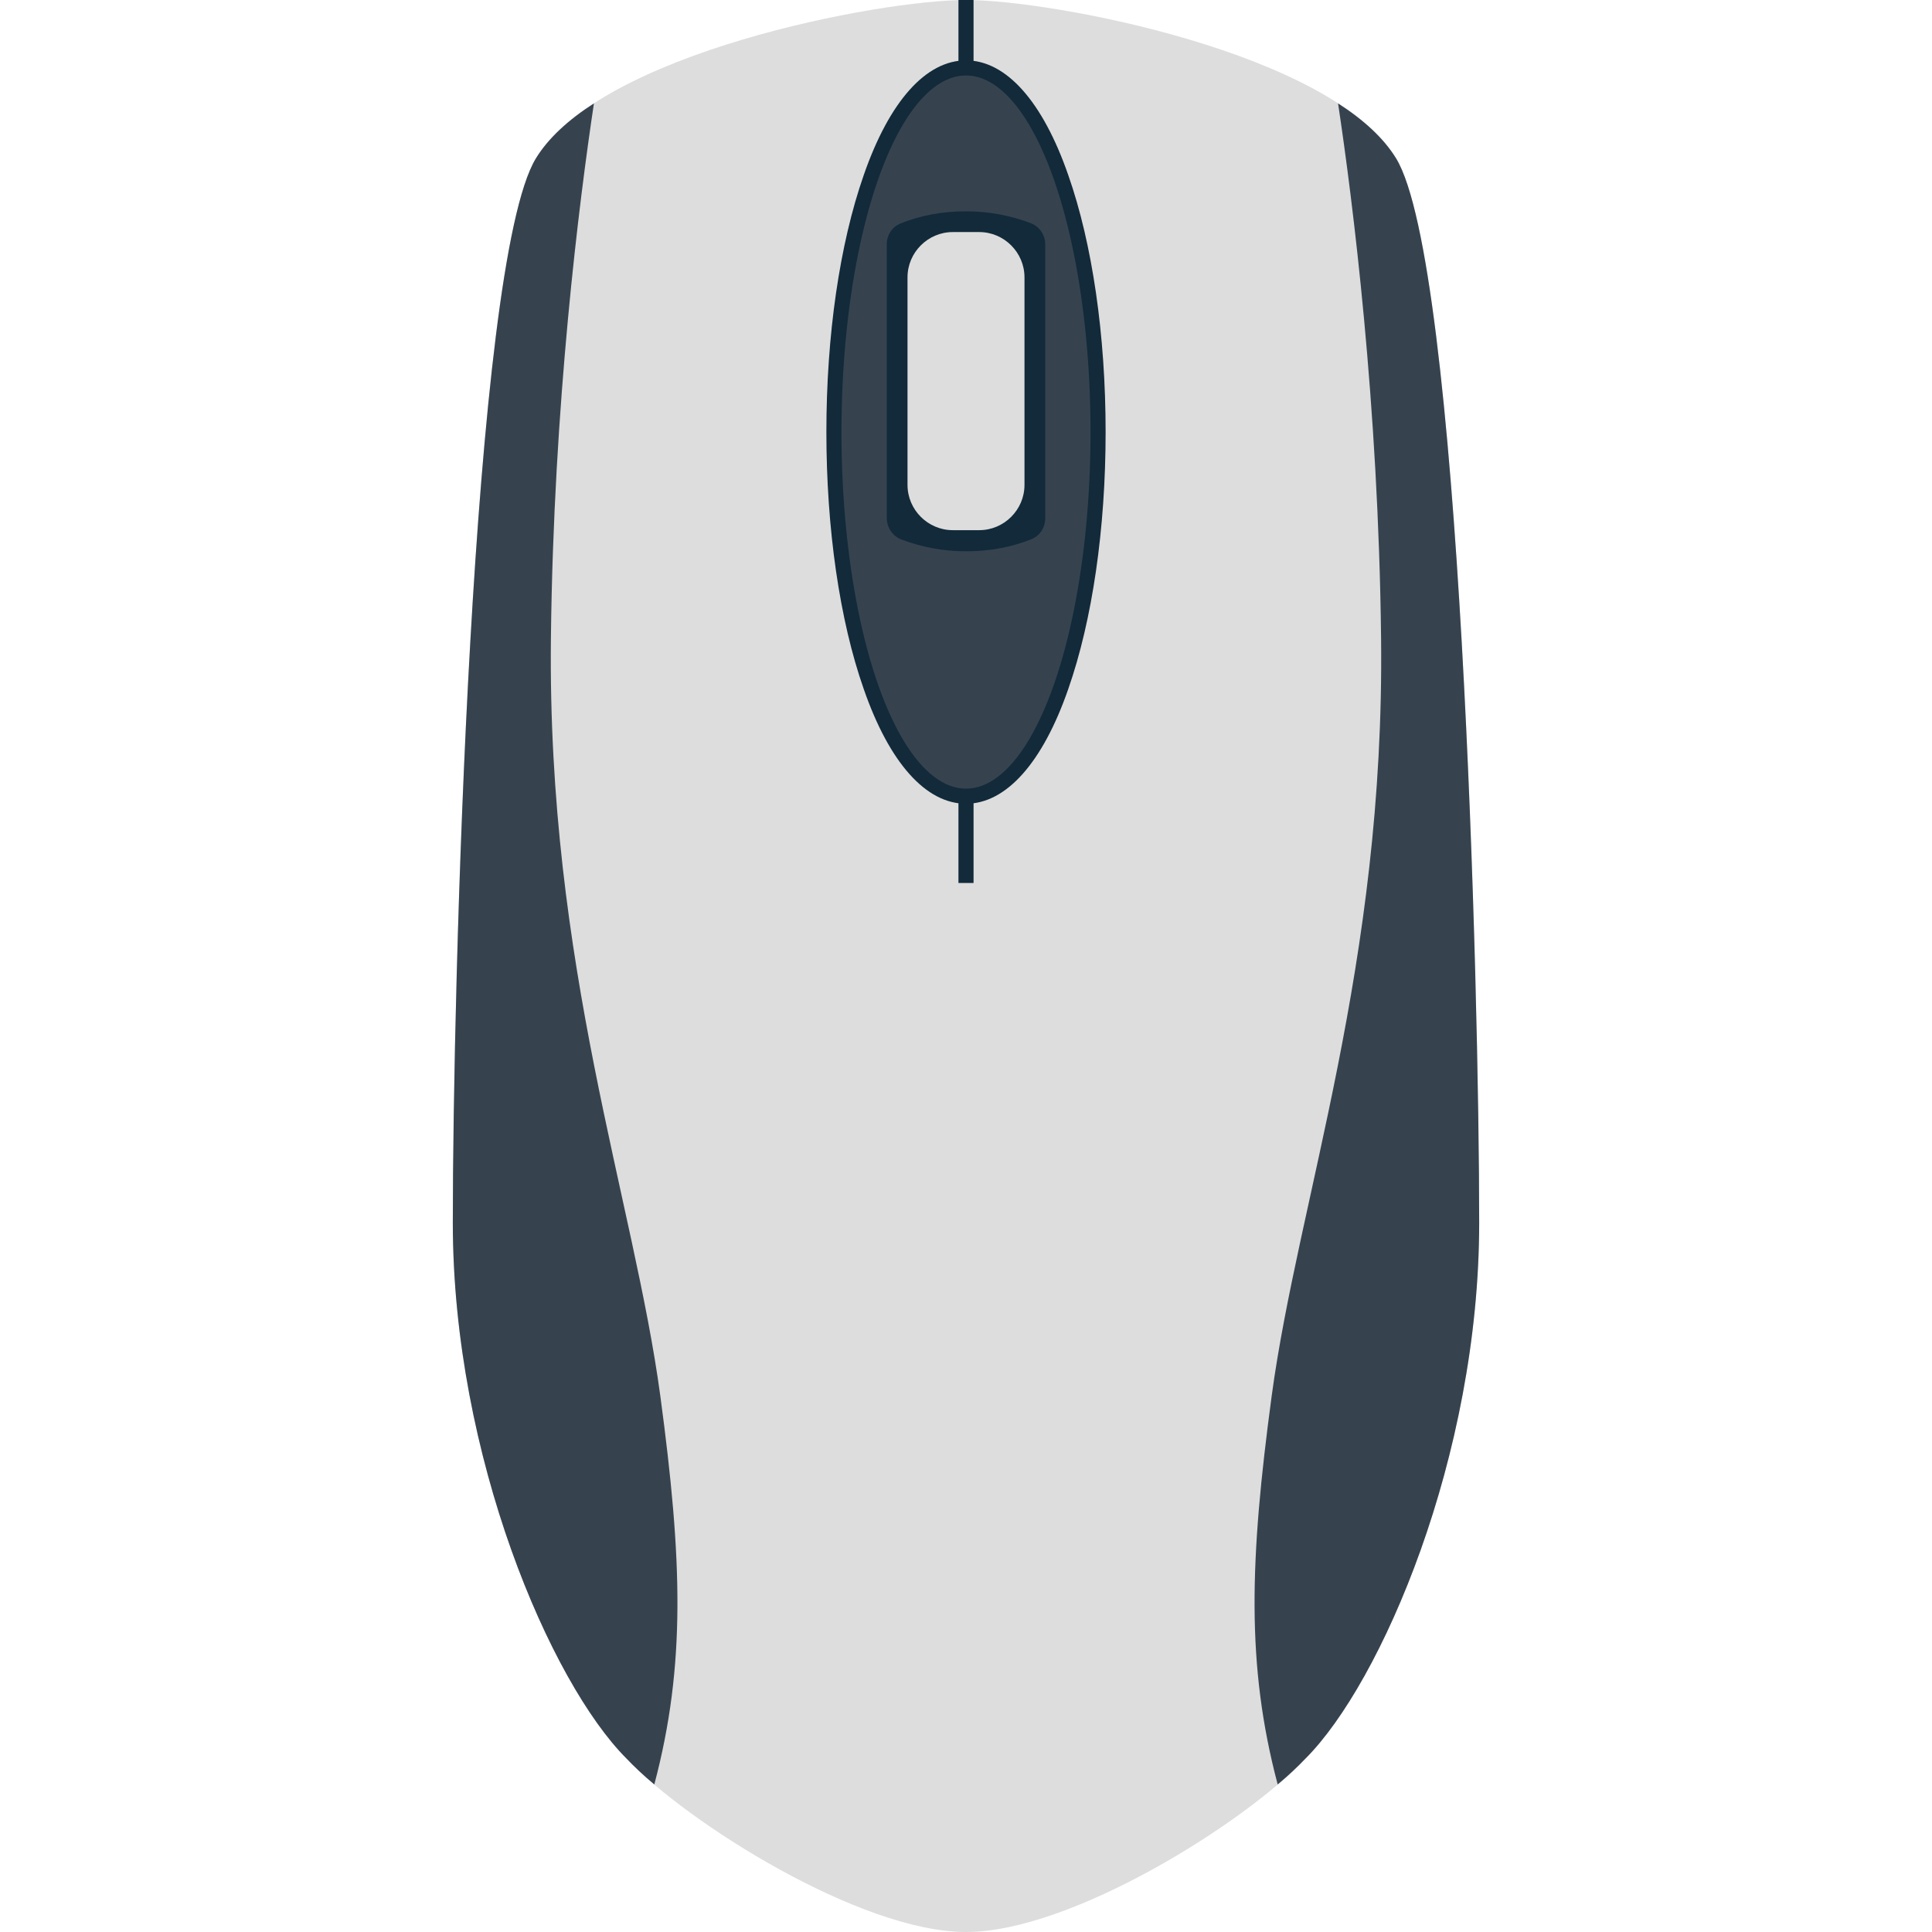 <svg version="1.1" xmlns="http://www.w3.org/2000/svg" x="0" y="0" viewBox="0 0 512 512" xml:space="preserve"><style type="text/css">.st0{fill:#ddd}.st1{fill:#36434f}.st2{fill:#122a3a}</style><path class="st0" d="M370 42C353 14 279 0 256 0s-97 14-114 42-22 220-22 282 26 122 46 142c16 17 62 46 90 46s74-29 90-46c20-20 46-80 46-142s-5-254-22-282z"/><path class="st1" d="M157.4 27.4c-6.7 4.3-12.1 9.2-15.4 14.6-17 28-22 220-22 282s26 122 46 142c2 2.1 4.5 4.5 7.4 6.9 8.4-31.7 7.4-59.7 1.6-102.9-7-52-30-114-29-201 .7-61.9 7.5-115.7 11.4-141.6zm197.2 0c6.7 4.3 12.1 9.2 15.4 14.6 17 28 22 220 22 282s-26 122-46 142c-2 2.1-4.5 4.5-7.4 6.9-8.4-31.7-7.4-59.7-1.6-102.9 7-52 30-114 29-201-.7-61.9-7.5-115.7-11.4-141.6z"/><path class="st2" d="M254 234h4V0h-4v234z"/><path class="st2" d="M256 16c-10.6 0-20.3 10.8-27.1 30.4-6.4 18.3-9.9 42.5-9.9 68.1s3.5 49.9 9.9 68.1c6.8 19.6 16.5 30.4 27.1 30.4s20.3-10.8 27.1-30.4c6.4-18.3 9.9-42.5 9.9-68.1s-3.5-49.9-9.9-68.1C276.3 26.8 266.6 16 256 16z"/><ellipse class="st1" cx="256" cy="114.5" rx="33" ry="94.5"/><path class="st2" d="M273.3 59.2c-5.2-2-11-3.2-17.3-3.2s-12.1 1.1-17.3 3.2c-2.3.9-3.7 3.1-3.7 5.6v72.5c0 2.4 1.5 4.7 3.7 5.6 5.2 2 11 3.2 17.3 3.2s12.1-1.1 17.3-3.2c2.3-.9 3.7-3.1 3.7-5.6V64.7c0-2.4-1.5-4.6-3.7-5.5z"/><path class="st0" d="M259.5 140.5h-7c-6.6 0-12-5.4-12-12v-55c0-6.6 5.4-12 12-12h7c6.6 0 12 5.4 12 12v55c0 6.6-5.4 12-12 12z"/></svg>